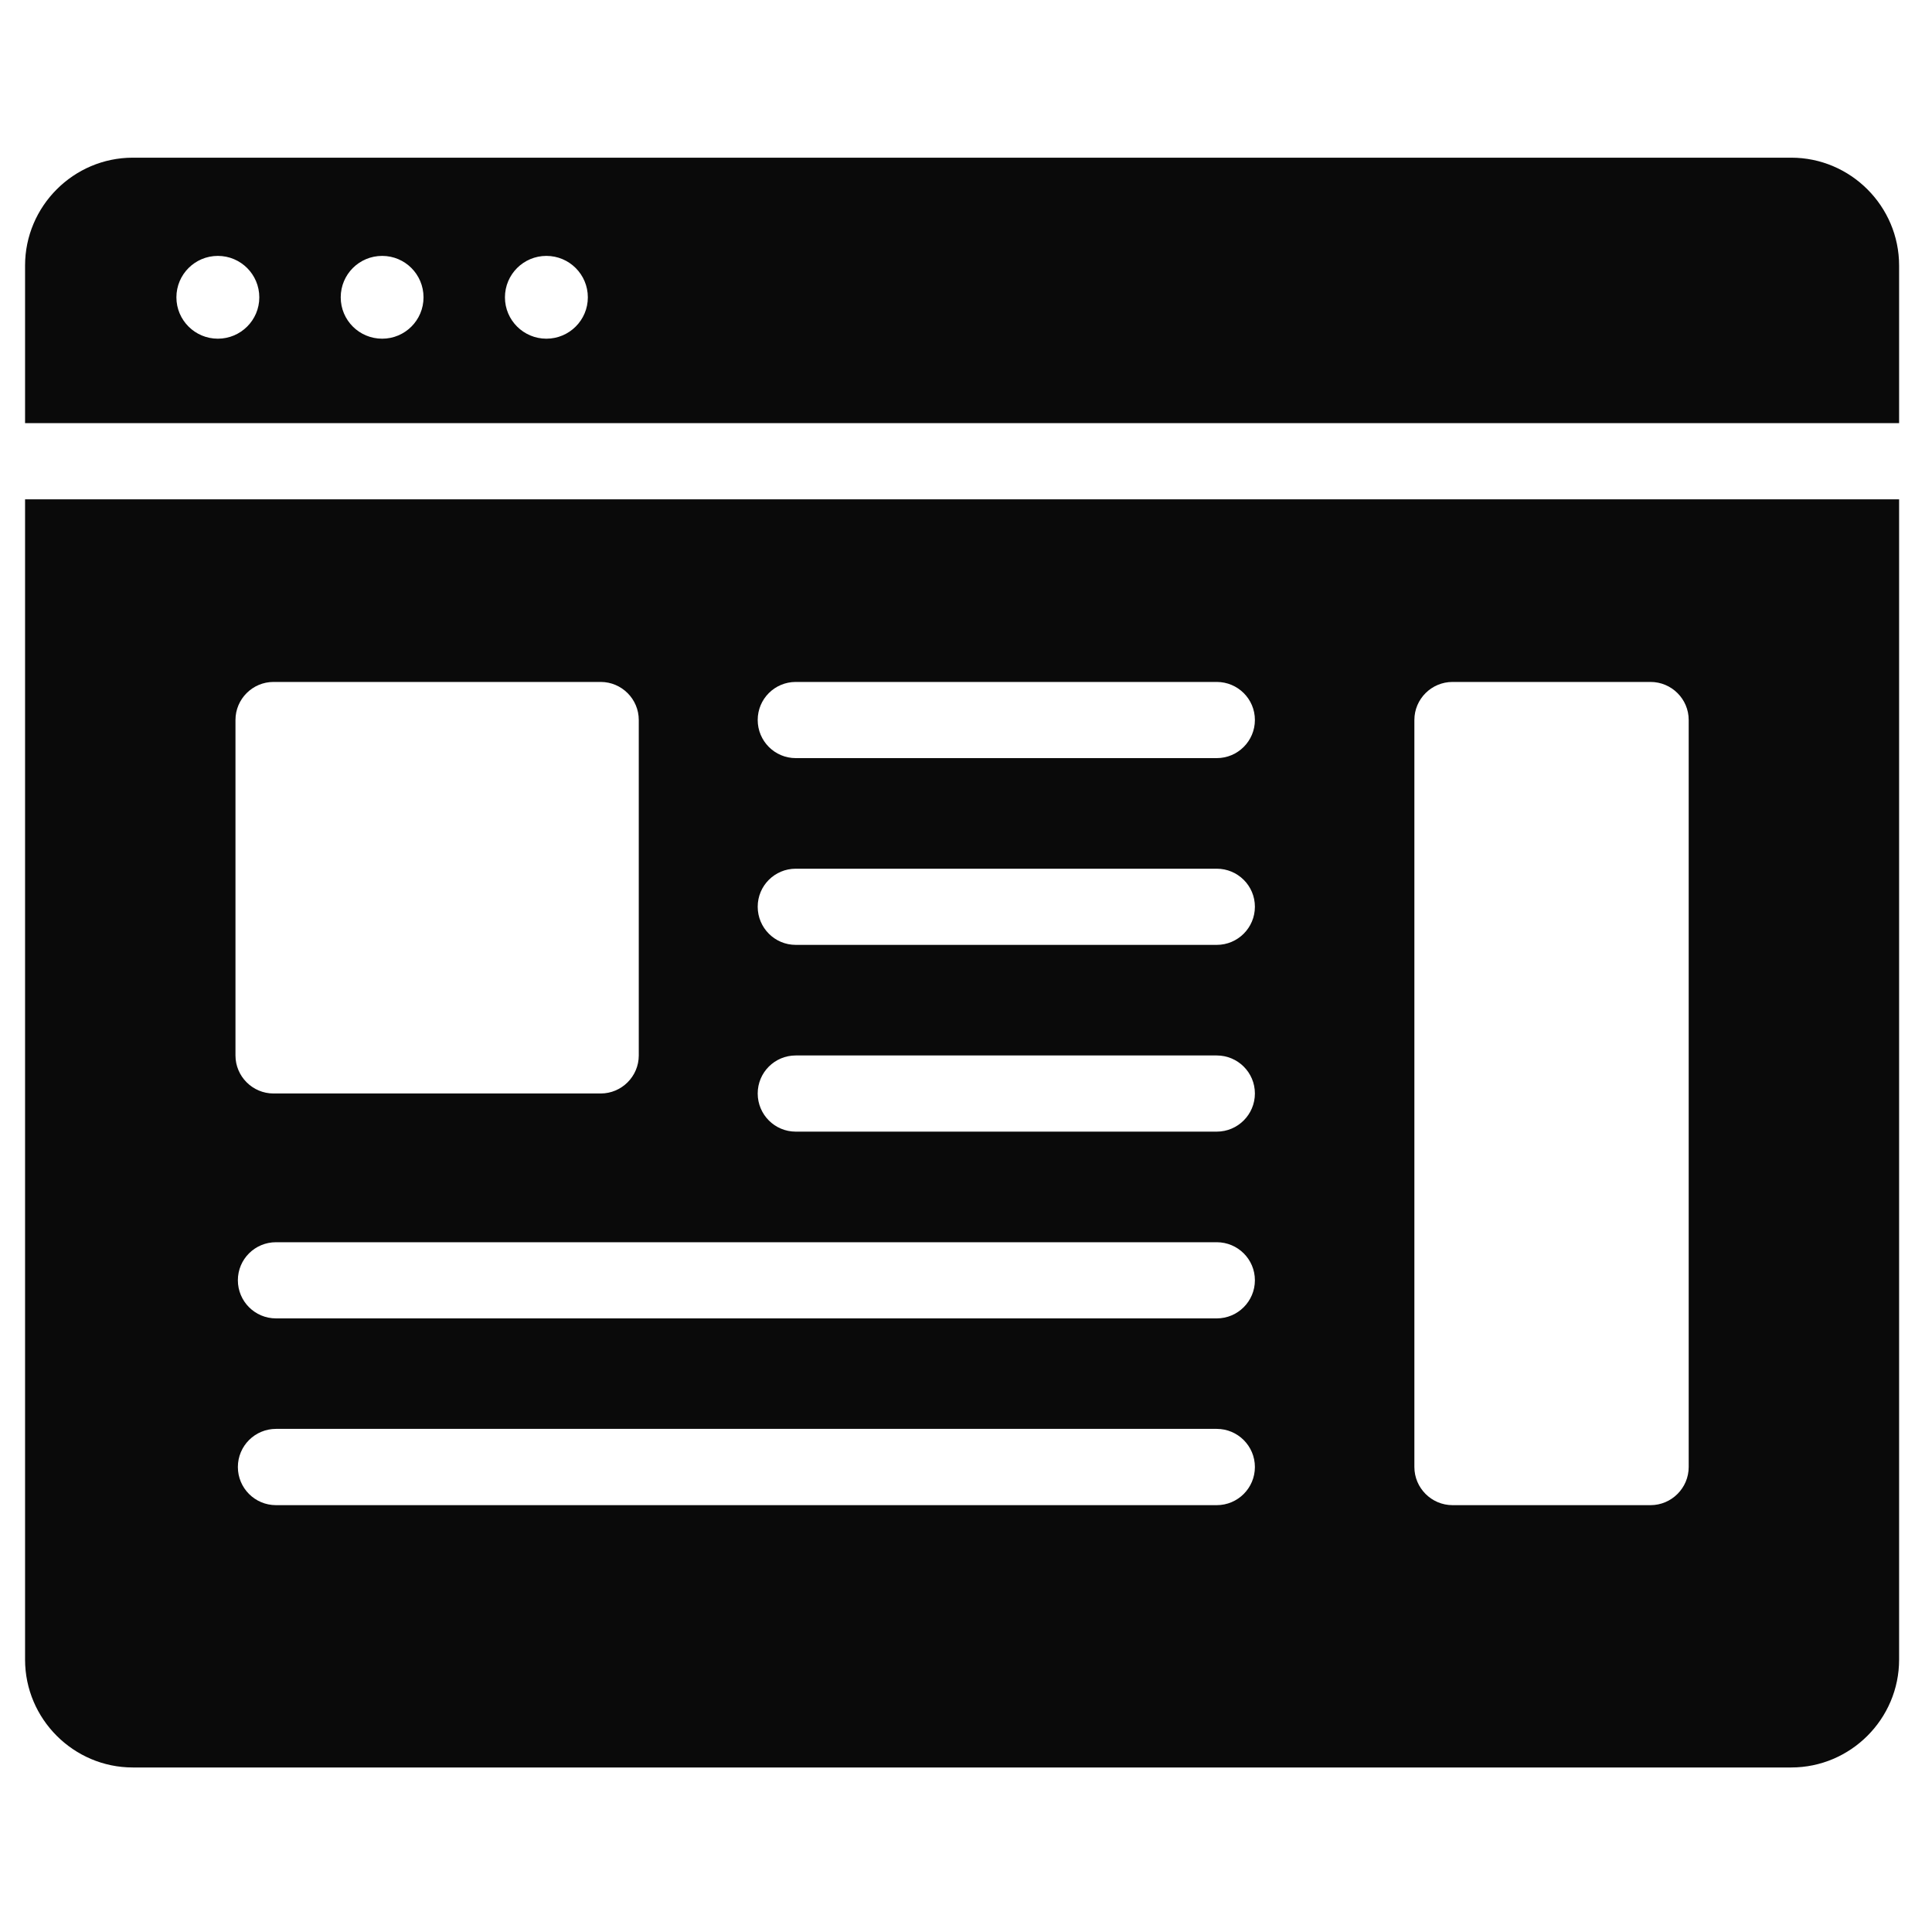 <svg xmlns="http://www.w3.org/2000/svg" xmlns:xlink="http://www.w3.org/1999/xlink" width="100" zoomAndPan="magnify" viewBox="0 0 75 75" height="100" preserveAspectRatio="xMidYMid meet" version="1.2"><defs><clipPath id="b1a2693254"><path d="M 0.973 6.086 L 73.723 6.086 L 73.723 69 L 0.973 69 Z M 0.973 6.086 "/></clipPath></defs><g id="3116a76876"><g clip-rule="nonzero" clip-path="url(#b1a2693254)"><path style=" stroke:none;fill-rule:evenodd;fill:#0a0a0a;fill-opacity:1;" d="M 5.156 6.121 L 69.535 6.121 C 71.84 6.121 73.723 8.004 73.723 10.309 L 73.723 16.426 L 0.973 16.426 L 0.973 10.309 C 0.973 8.004 2.855 6.121 5.156 6.121 Z M 73.723 19.383 L 73.723 64.426 C 73.723 66.73 71.84 68.613 69.535 68.613 L 5.156 68.613 C 2.855 68.613 0.973 66.73 0.973 64.426 L 0.973 19.383 Z M 8.457 9.934 C 7.57 9.934 6.848 10.652 6.848 11.543 C 6.848 12.43 7.57 13.148 8.457 13.148 C 9.344 13.148 10.066 12.43 10.066 11.543 C 10.066 10.652 9.344 9.934 8.457 9.934 Z M 21.211 9.934 C 20.324 9.934 19.602 10.652 19.602 11.543 C 19.602 12.43 20.324 13.148 21.211 13.148 C 22.098 13.148 22.82 12.43 22.82 11.543 C 22.82 10.652 22.098 9.934 21.211 9.934 Z M 14.836 9.934 C 13.945 9.934 13.227 10.652 13.227 11.543 C 13.227 12.43 13.945 13.148 14.836 13.148 C 15.723 13.148 16.441 12.43 16.441 11.543 C 16.441 10.652 15.723 9.934 14.836 9.934 Z M 56.387 26.473 C 55.57 26.473 54.906 27.137 54.906 27.949 L 54.906 56.949 C 54.906 57.762 55.57 58.43 56.387 58.43 L 64.074 58.43 C 64.891 58.43 65.555 57.762 65.555 56.949 L 65.555 27.949 C 65.555 27.137 64.891 26.473 64.074 26.473 Z M 10.617 26.473 C 9.805 26.473 9.141 27.137 9.141 27.949 L 9.141 40.973 C 9.141 41.785 9.805 42.449 10.617 42.449 L 23.32 42.449 C 24.133 42.449 24.797 41.785 24.797 40.973 L 24.797 27.949 C 24.797 27.137 24.133 26.473 23.32 26.473 Z M 30.891 36.68 L 47.234 36.68 C 48.051 36.68 48.715 36.016 48.715 35.199 C 48.715 34.383 48.051 33.723 47.234 33.723 L 30.891 33.723 C 30.074 33.723 29.414 34.383 29.414 35.199 C 29.414 36.016 30.074 36.68 30.891 36.68 Z M 30.891 43.93 L 47.234 43.93 C 48.051 43.93 48.715 43.266 48.715 42.449 C 48.715 41.633 48.051 40.973 47.234 40.973 L 30.891 40.973 C 30.074 40.973 29.414 41.633 29.414 42.449 C 29.414 43.266 30.074 43.93 30.891 43.93 Z M 10.715 51.18 L 47.234 51.18 C 48.051 51.18 48.715 50.516 48.715 49.699 C 48.715 48.883 48.051 48.223 47.234 48.223 L 10.715 48.223 C 9.895 48.223 9.234 48.883 9.234 49.699 C 9.234 50.516 9.895 51.18 10.715 51.18 Z M 30.891 29.43 L 47.234 29.43 C 48.051 29.43 48.715 28.766 48.715 27.949 C 48.715 27.133 48.051 26.473 47.234 26.473 L 30.891 26.473 C 30.074 26.473 29.414 27.133 29.414 27.949 C 29.414 28.766 30.074 29.43 30.891 29.43 Z M 10.715 58.43 L 47.234 58.43 C 48.051 58.43 48.715 57.766 48.715 56.949 C 48.715 56.133 48.051 55.469 47.234 55.469 L 10.715 55.469 C 9.895 55.469 9.234 56.133 9.234 56.949 C 9.234 57.766 9.895 58.43 10.715 58.43 Z M 10.715 58.43 "/></g></g></svg>